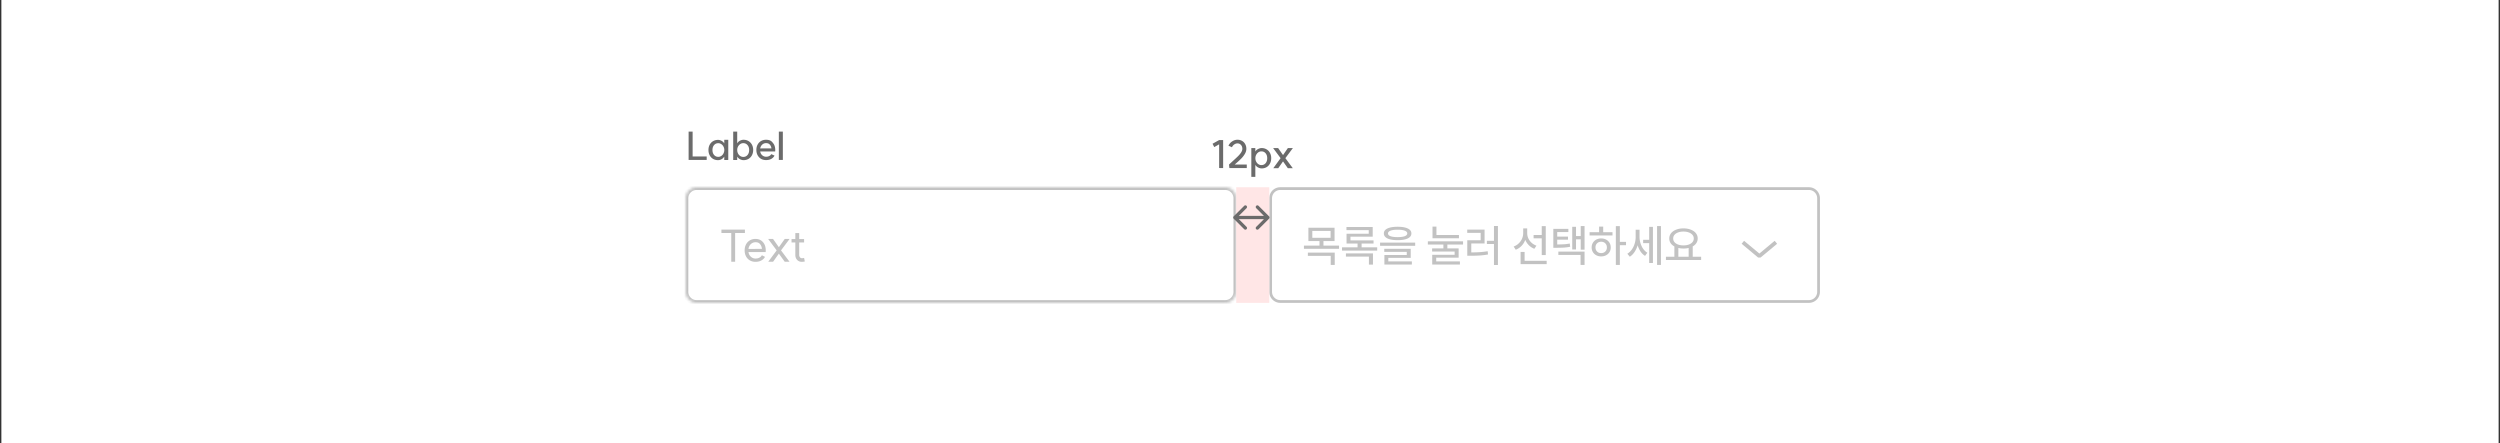 <svg xmlns="http://www.w3.org/2000/svg" width="908" height="161" fill="none"><rect width="100%" height="100%" fill="#333333" stroke="none"/><path fill="#fff" d="M.5 0h907v161H.5z"/><path fill="#6B6B6B" d="M251.562 56.838h5.11v1.26h-6.566V47.794h1.456zm9.321.126q.574 0 1.078-.322.504-.336.798-.896.308-.575.308-1.26 0-.686-.308-1.246a2.26 2.26 0 0 0-.798-.896 1.9 1.9 0 0 0-1.078-.336q-.938 0-1.526.686t-.588 1.792.588 1.792 1.526.686m-3.57-2.478q0-1.065.434-1.904.449-.84 1.232-1.302.798-.476 1.806-.476.644 0 1.232.322.603.308 1.036.938v-1.288h1.456v7.322l-1.456.014v-1.218q-.447.644-1.036.966a2.6 2.6 0 0 1-1.232.308q-1.008 0-1.806-.462a3.36 3.36 0 0 1-1.232-1.316q-.434-.84-.434-1.904m12.724 3.682q-.546 0-1.19-.294-.63-.294-1.092-.98v1.218h-1.456V47.794h1.456v4.256q.462-.714 1.092-.994.644-.294 1.204-.294 1.008 0 1.806.476a3.3 3.3 0 0 1 1.246 1.316q.448.84.448 1.918t-.448 1.918a3.3 3.3 0 0 1-1.246 1.316q-.798.462-1.82.462m-2.282-3.682q0 .686.294 1.26t.798.91q.518.336 1.106.336.952 0 1.54-.686.602-.7.602-1.82 0-1.106-.602-1.792-.588-.7-1.54-.7a1.93 1.93 0 0 0-1.092.336 2.5 2.5 0 0 0-.812.91 2.7 2.7 0 0 0-.294 1.246m12.43-.588q-.098-.812-.574-1.358-.476-.56-1.372-.56-.812 0-1.414.56-.588.546-.714 1.372zm-5.474.56q0-1.078.448-1.918a3.25 3.25 0 0 1 1.232-1.302q.798-.476 1.82-.476 1.442 0 2.114.7.685.7.924 1.288.322.784.322 1.736 0 .195-.014.35a3 3 0 0 0-.014.182h-5.432q.126.84.728 1.372a2.03 2.03 0 0 0 1.386.532q.63 0 1.036-.196.42-.196.574-.364a3 3 0 0 0 .294-.378l1.176.532q-.336.686-1.12 1.162-.785.462-1.974.462-1.022 0-1.82-.462a3.35 3.35 0 0 1-1.232-1.316q-.448-.84-.448-1.904m9.618-6.664v10.304h-1.456V47.794z"/><mask id="a" fill="#fff"><path d="M249 72a4 4 0 0 1 4-4h192a4 4 0 0 1 4 4v34a4 4 0 0 1-4 4H253a4 4 0 0 1-4-4z"/></mask><path fill="#fff" d="M249 72a4 4 0 0 1 4-4h192a4 4 0 0 1 4 4v34a4 4 0 0 1-4 4H253a4 4 0 0 1-4-4z"/><path fill="#C2C2C2" d="M253 69h192v-2H253zm195 3v34h2V72zm-3 37H253v2h192zm-195-3V72h-2v34zm3 3a3 3 0 0 1-3-3h-2a5 5 0 0 0 5 5zm195-3a3 3 0 0 1-3 3v2a5 5 0 0 0 5-5zm-3-37a3 3 0 0 1 3 3h2a5 5 0 0 0-5-5zm-192-2a5 5 0 0 0-5 5h2a3 3 0 0 1 3-3z" mask="url(#a)"/><path fill="#C2C2C2" d="M270.552 84.632H267v10.432h-1.408V84.632h-3.568v-1.248h8.528zm6.191 5.76q-.112-1.024-.672-1.712-.544-.704-1.648-.704-1.008 0-1.728.688-.704.672-.848 1.744zm-6.288.544q0-1.215.496-2.16.495-.945 1.392-1.472.895-.528 2.032-.528 2.384 0 3.408 2.24.336.896.336 1.904a5 5 0 0 1-.032.624h-6.24q.159 1.04.864 1.696.72.656 1.68.656.768 0 1.264-.24.512-.24.704-.464.207-.24.368-.48l1.12.576q-.369.752-1.264 1.28-.88.528-2.208.528-1.137 0-2.032-.528a3.6 3.6 0 0 1-1.392-1.472q-.496-.945-.496-2.16m13.211 0 3.088 4.128h-1.744l-2.128-2.944-2.096 2.944h-1.76l3.056-4.128-3.088-4.144h1.776l2.112 2.992 2.128-2.992h1.76zm7.565 4.16q-1.023 0-1.68-.672-.655-.672-.688-1.728v-4.624h-1.376V86.84h1.376v-2.192h1.408v2.192h1.776v1.232h-1.776V92.6q0 .48.272.832a.84.84 0 0 0 .688.352q.24 0 .432-.032t.384-.08l.256 1.296a5.3 5.3 0 0 1-1.072.128"/><path fill="#fff" d="M461.5 72a3.5 3.5 0 0 1 3.5-3.5h192a3.5 3.5 0 0 1 3.5 3.5v34a3.5 3.5 0 0 1-3.5 3.5H465a3.5 3.5 0 0 1-3.5-3.5z"/><path stroke="#C2C2C2" d="M461.5 72a3.5 3.5 0 0 1 3.5-3.5h192a3.5 3.5 0 0 1 3.5 3.5v34a3.5 3.5 0 0 1-3.5 3.5H465a3.5 3.5 0 0 1-3.5-3.5z"/><path fill="#C2C2C2" d="M484.712 82.712v4.832h-4.032v1.664h5.664v1.168h-12.752v-1.168h5.648v-1.664h-4.032v-4.832zm-9.696 9.024h9.76v4.496h-1.456V92.92h-8.304zm8.256-5.36v-2.512h-6.64v2.512zm9.792 3.456v-1.376h-4v-3.552h8.064v-1.312h-8.096v-1.136h9.536v3.504h-8.08v1.36h8.384v1.136h-4.336v1.376h5.664v1.184h-12.784v-1.184zm-4.224 2.192h9.824v4.08h-1.472v-2.896h-8.352zm18.769-9.664q2.367 0 3.68.624 1.328.624 1.328 1.792 0 1.184-1.328 1.824-1.313.624-3.68.624-2.369 0-3.68-.624-1.312-.64-1.312-1.824 0-1.168 1.312-1.792 1.311-.624 3.68-.624m-6.368 5.744h12.752v1.168h-12.752zm1.52 2.272h9.616v3.28h-8.144v1.296h8.56v1.136h-9.984v-3.472h8.128V91.48h-8.176zm1.36-5.6q0 .656.896 1.008.912.336 2.592.336 1.695 0 2.592-.336.912-.352.912-1.008 0-.64-.912-.992t-2.592-.352q-1.665 0-2.576.352-.912.352-.912.992m17.592-2.464v3.04h8.176v1.184h-9.6v-4.224zm-3.12 5.344h12.784v1.168h-5.696v1.392h4.096v3.376h-8.144v1.344h8.608v1.152h-10.064v-3.552h8.144v-1.184h-8.176v-1.136h4.096v-1.392h-5.648zm25.456-5.568v14.16h-1.44v-7.616h-2.576v-1.184h2.576v-5.36zM532.897 83.4h6.304v5.024h-4.832v3.248a45 45 0 0 0 3.136-.096 30 30 0 0 0 2.816-.336l.128 1.184q-1.488.272-2.944.368a54 54 0 0 1-3.472.096h-1.12v-5.632h4.864v-2.672h-4.88zm27.064 1.952V82.12h1.456v10.528h-1.456v-6.08h-2.96v-1.216zm-10.208 4.192q1.584-.592 2.528-1.936a5.04 5.04 0 0 0 .944-2.96v-1.696h1.456v1.728q0 1.472.912 2.736.912 1.248 2.448 1.808l-.768 1.136a5.9 5.9 0 0 1-1.984-1.28 6 6 0 0 1-1.312-1.968 6 6 0 0 1-1.344 2.176 5.75 5.75 0 0 1-2.112 1.408zm2.528 1.952h1.456v3.232h8.016v1.2h-9.472zm17.344-8.384v1.184h-4.048v1.632h3.92v1.12h-3.92v1.744a48 48 0 0 0 2.544-.08 15 15 0 0 0 2.016-.272l.144 1.184q-1.151.224-2.288.304-1.135.064-2.896.064h-.928v-6.88zm-3.632 8.272h9.52v4.848h-1.456v-3.648h-8.064zm5.04-9.008h1.376v3.36h1.712v-3.632h1.392v8.576h-1.392v-3.744h-1.712V90.6h-1.376zm17.297-.256v5.728h2.24v1.216h-2.24v7.168h-1.456V82.12zm-10.992 2.208h3.456v-2.032h1.488v2.032h3.376v1.184h-8.32zm.752 5.536q0-.945.448-1.68.447-.751 1.232-1.168a3.8 3.8 0 0 1 1.776-.416q.992 0 1.776.416.8.416 1.248 1.168.447.735.448 1.68 0 .945-.448 1.696-.449.736-1.248 1.152-.785.416-1.776.416a3.8 3.8 0 0 1-1.776-.416 3.1 3.1 0 0 1-1.232-1.152 3.25 3.25 0 0 1-.448-1.696m1.392 0q0 .912.576 1.488t1.488.576 1.488-.576q.591-.576.592-1.488 0-.912-.592-1.488-.576-.576-1.488-.576-.897 0-1.488.576-.576.576-.576 1.488m19.504-2.768v-4.688h1.36v13.12h-1.36v-7.232h-2.192v-1.2zm-7.936 5.056q1.424-.864 2.224-2.544.8-1.695.8-3.584v-2.592h1.408v2.544q0 1.776.736 3.376t2.096 2.448l-.832 1.136q-.944-.576-1.632-1.584a8.5 8.5 0 0 1-1.056-2.288 8.7 8.7 0 0 1-1.136 2.464q-.72 1.088-1.712 1.712zm10.8-10.048h1.408v14.112h-1.408zm6.288 11.136v-3.728q-.88-.48-1.376-1.216a3.06 3.06 0 0 1-.48-1.68q0-1.087.656-1.92.673-.832 1.84-1.28 1.168-.465 2.656-.464 1.505 0 2.672.464 1.185.448 1.84 1.28a3 3 0 0 1 .656 1.92q0 .928-.48 1.664-.464.72-1.328 1.216v3.744h3.056v1.2h-12.784v-1.2zm-.432-6.624q0 .752.464 1.328.48.56 1.328.88.849.304 1.936.304 1.089 0 1.936-.304.849-.32 1.328-.88.48-.576.48-1.328t-.48-1.312q-.48-.576-1.328-.88-.847-.32-1.936-.32-1.087 0-1.936.32-.848.304-1.328.88-.464.56-.464 1.312m5.616 6.624v-3.184a7.8 7.8 0 0 1-1.888.208q-1.023 0-1.856-.208v3.184z"/><path stroke="#C2C2C2" stroke-linejoin="bevel" stroke-width="1.4" d="m645 88-6 5-6-5"/><path fill="#fff" d="M449 68h12v42h-12z"/><path fill="red" fill-opacity=".1" d="M449 68h12v42h-12z"/><path fill="#6B6B6B" d="M448.076 78.576a.6.6 0 0 0 0 .848l3.818 3.819a.6.6 0 0 0 .849-.849L449.349 79l3.394-3.394a.6.6 0 0 0-.849-.849zm12.848.848a.6.6 0 0 0 0-.848l-3.818-3.819a.6.6 0 0 0-.849.849L459.651 79l-3.394 3.394a.6.6 0 0 0 .849.849zM448.5 79.6h12v-1.2h-12zm-4.253-18.558-1.456-.014v-8.61l-1.778 1.008-.616-1.218 2.408-1.344h1.442zm2.128-1.274 1.428-1.316a62 62 0 0 0 1.806-1.68q.686-.672 1.148-1.372.462-.714.462-1.344 0-.868-.504-1.414-.49-.56-1.274-.56-.601 0-1.162.392a2.35 2.35 0 0 0-.826 1.008l-1.274-.56a3.57 3.57 0 0 1 1.33-1.554q.924-.615 1.932-.616.939 0 1.666.42.743.42 1.148 1.176.42.742.42 1.708 0 .953-.574 1.89a8.6 8.6 0 0 1-1.372 1.736 36 36 0 0 1-2.044 1.862l-.252.224h4.396v1.274h-6.314zm11.763.196q.939 0 1.526-.686.588-.7.588-1.82 0-1.106-.588-1.792-.587-.686-1.526-.686a1.93 1.93 0 0 0-1.092.336 2.37 2.37 0 0 0-.798.91 2.6 2.6 0 0 0-.294 1.232q0 .686.294 1.26t.798.91 1.092.336m-3.654-6.188h1.456v1.26q.378-.63 1.05-.938.672-.322 1.232-.322 1.023 0 1.806.476.798.462 1.232 1.302.448.825.448 1.904t-.448 1.932q-.434.84-1.232 1.316-.783.462-1.806.462-.56 0-1.232-.322a2.5 2.5 0 0 1-1.05-.966v4.354h-1.456zm12.367 3.668 2.702 3.654h-1.806l-1.75-2.478-1.736 2.478h-1.806l2.66-3.654-2.716-3.668h1.82l1.778 2.548 1.764-2.548h1.82z"/></svg>